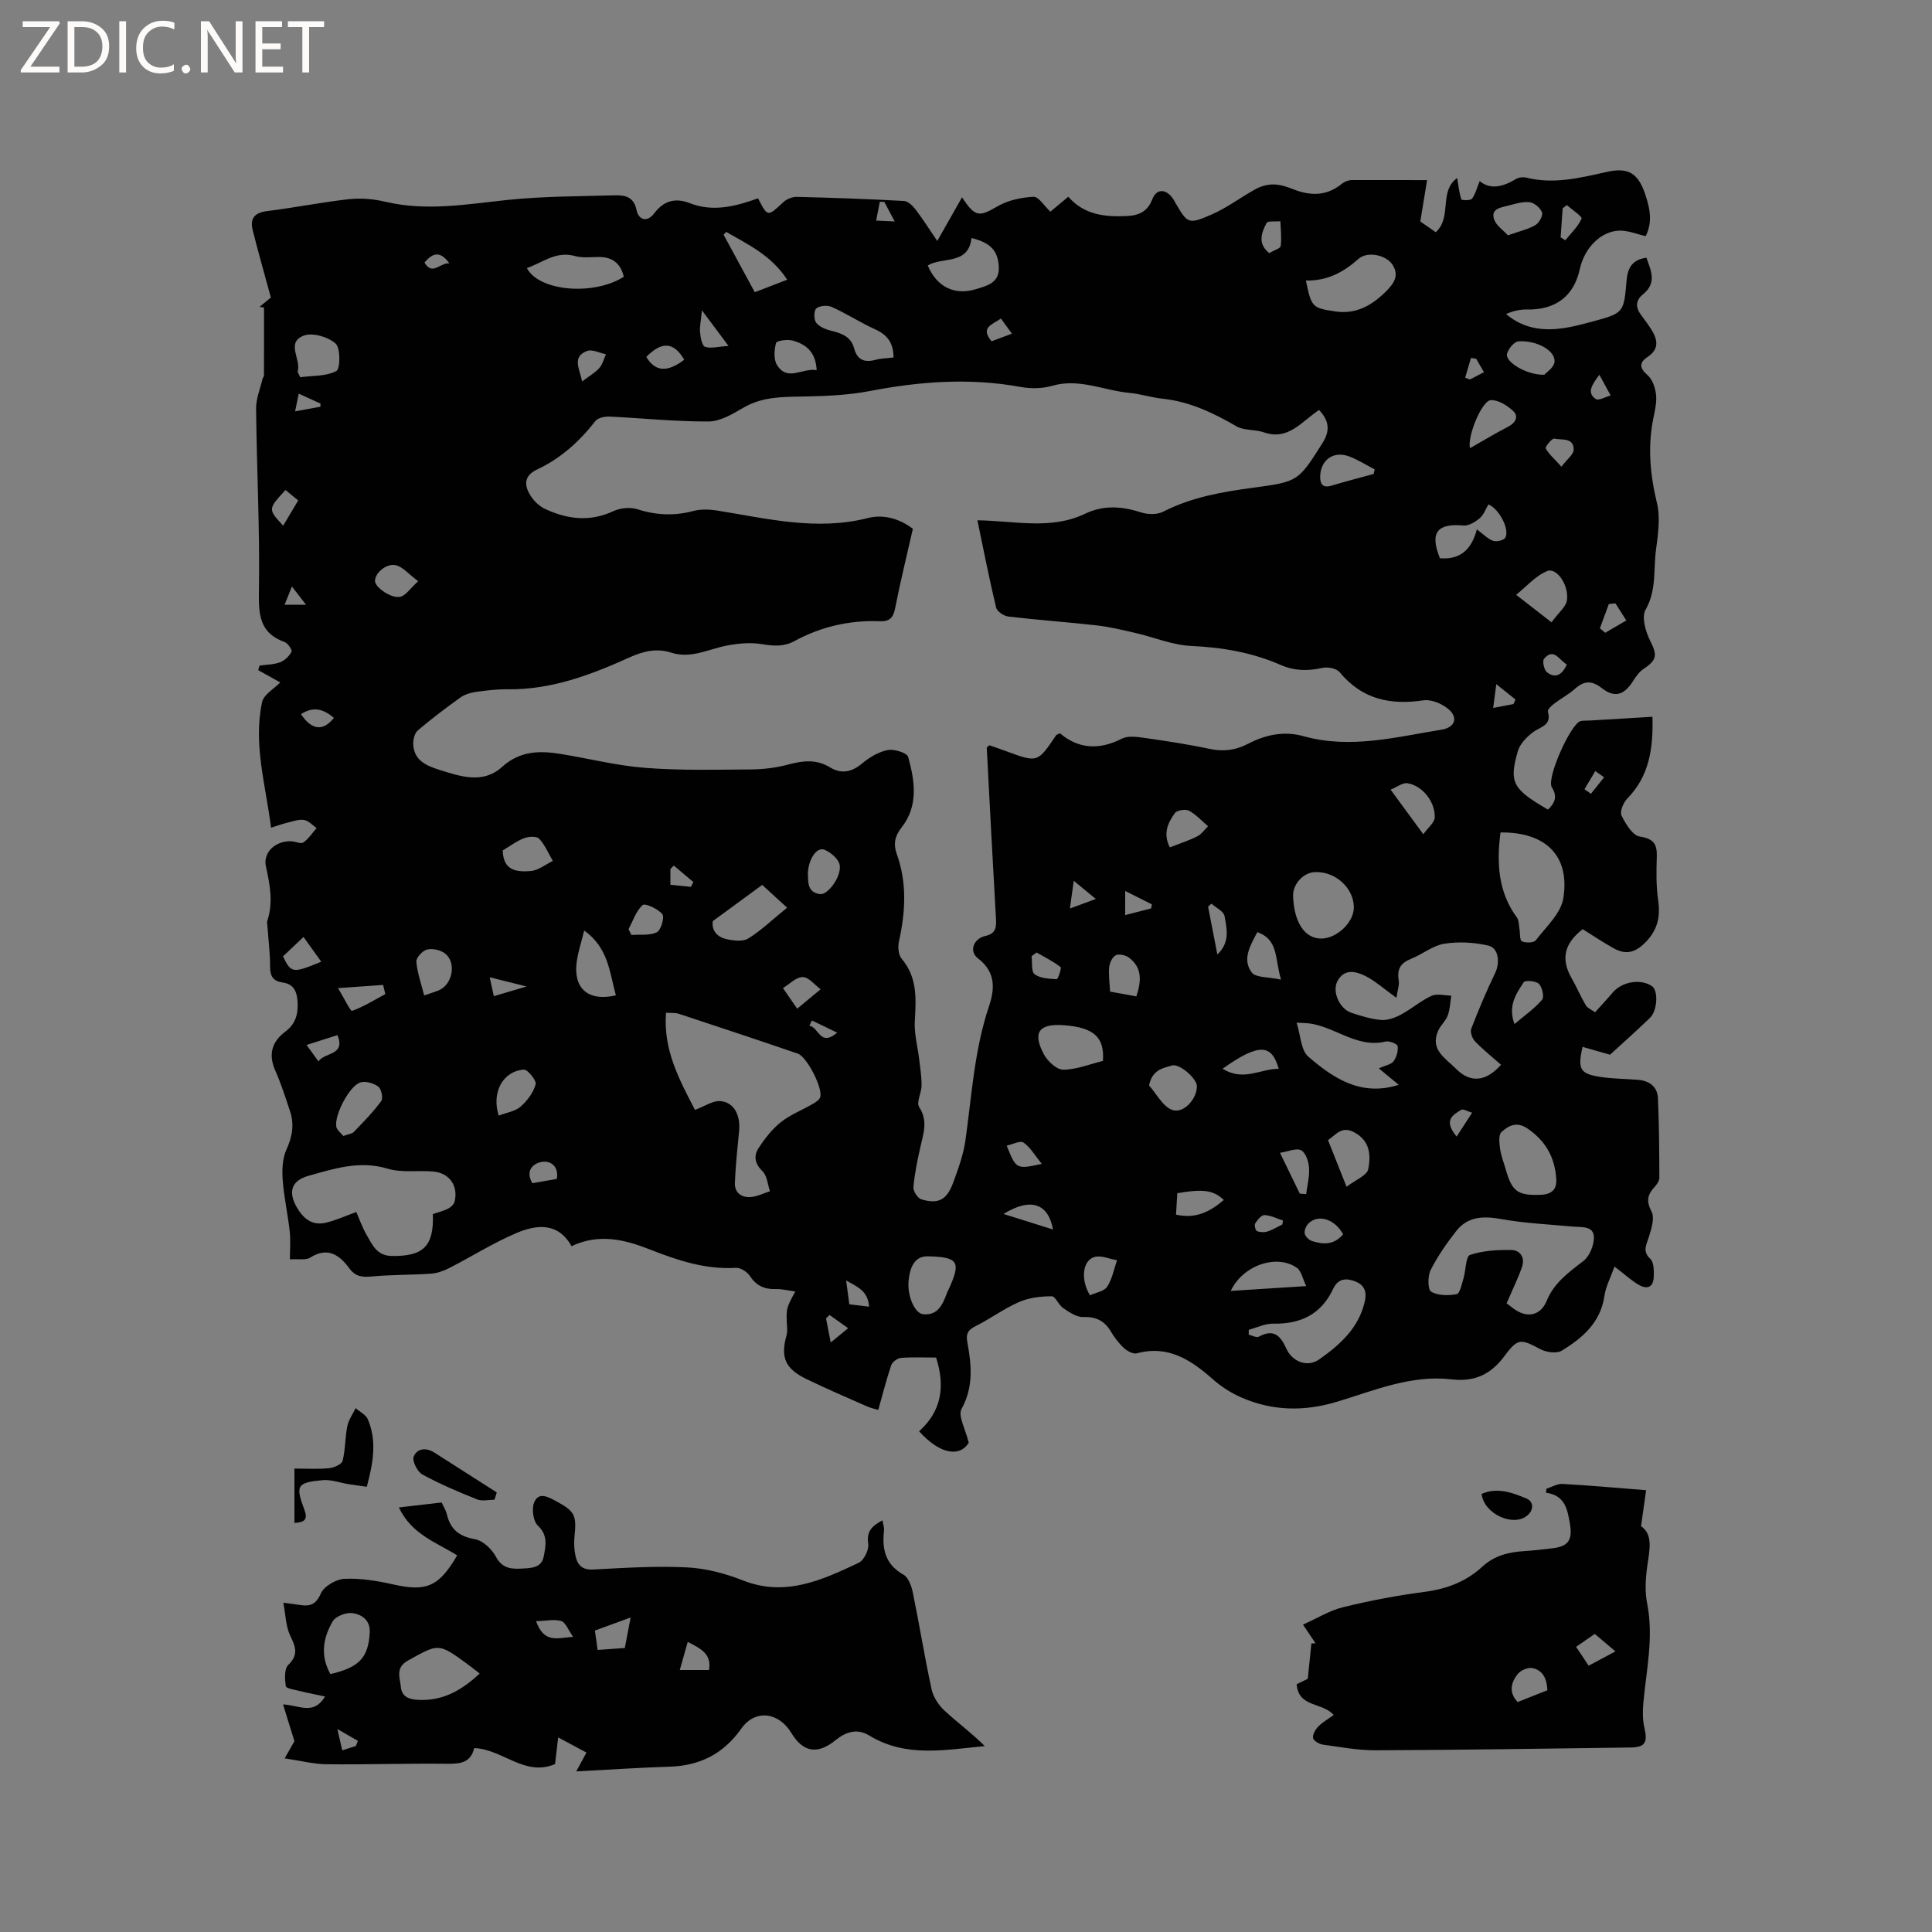 <svg enable-background="new 0 0 400 400" viewBox="0 0 400 400" xmlns="http://www.w3.org/2000/svg"><rect x="0" y="0" width="400" height="400" fill="#808080" stroke="none"/><g fill="#fcfbfa"><path d="m12.4 4.8-6.1 9h6v1.2h-8v-.5l6.1-8.9h-5.7v-1.2h7.6v.4z"/><path d="m14 15v-10.6h3c1.6 0 2.9.5 4 1.4s1.6 2.2 1.6 3.8-.5 3-1.6 3.9-2.4 1.5-4 1.5zm1.4-9.4v8.2h1.6c1.3 0 2.4-.4 3.1-1.1s1.1-1.8 1.1-3.1-.4-2.3-1.2-3-1.8-1-3.1-1z"/><path d="m26.1 4.4v10.6h-1.4v-10.6z"/><path d="m36.1 14.6c-.8.4-1.8.6-2.9.6-1.5 0-2.7-.5-3.6-1.4s-1.4-2.2-1.4-3.8c0-1.7.5-3.1 1.5-4.1s2.3-1.6 3.9-1.6c1 0 1.8.1 2.5.4v1.4c-.8-.4-1.6-.6-2.5-.6-1.2 0-2.1.4-2.9 1.2s-1.1 1.8-1.1 3.2c0 1.3.3 2.3 1 3s1.6 1.1 2.7 1.1c1 0 2-.2 2.7-.7v1.3z"/><path d="m37.6 14.3c0-.2.1-.5.3-.6s.4-.3.6-.3c.3 0 .5.1.6.3s.3.4.3.6-.1.4-.3.6-.4.3-.6.3c-.3 0-.5-.1-.6-.3s-.3-.4-.3-.6z"/><path d="m50.2 15h-1.6l-5.3-8.2c-.2-.2-.3-.5-.4-.7 0 .2.1.7.1 1.5v7.4h-1.4v-10.6h1.7l5.2 8.1c.2.4.4.6.4.7 0-.3-.1-.8-.1-1.5v-7.3h1.4z"/><path d="m58.6 15h-5.7v-10.6h5.5v1.2h-4.1v3.4h3.8v1.2h-3.8v3.6h4.3z"/><path d="m67.1 5.6h-3.1v9.4h-1.4v-9.4h-3v-1.2h7.5z"/></g><path d="m295.46 37.29c-.5 3.05-.9 5.5-1.4 8.57.75.52 1.99 1.38 3.2 2.21 3.43-3.07.58-8.47 4.43-11.21.28 1.63.42 3.07.86 4.42.06.2 1.89.27 2.21-.14.71-.93.99-2.19 1.59-3.65 2.24 1.88 4.89 1.16 7.54-.44.57-.34 1.47-.43 2.13-.27 5.68 1.42 11.13.04 16.61-1.18 4.44-1 6.47.2 7.96 4.52 1.32 3.85 1.35 6.25.14 8.77-1.83-.41-3.64-1.18-5.43-1.14-3.85.09-7.26 3.59-8.21 7.93-1.24 5.68-5.05 8.53-11.01 8.4-1.43-.03-2.86.32-4.27.94 4.01 3.38 8.5 3.59 13.17 2.7 1.56-.3 3.1-.71 4.63-1.12 6.56-1.78 6.59-1.78 7.16-8.57.21-2.49 1.13-4.28 4.1-4.67.95 2.63 2.21 5.21-.68 7.55-1.68 1.36-1.54 2.83-.35 4.41.7.93 1.4 1.87 2.02 2.85 1.31 2.1 1.77 4.06-.76 5.74-1.71 1.14-1.73 2.25-.01 3.74 1 .86 1.58 2.53 1.76 3.91.2 1.53-.15 3.17-.48 4.72-1.28 6.02-.76 11.87.68 17.85.74 3.07.22 6.53-.2 9.76-.54 4.11.14 8.35-2.15 12.35-.86 1.5-.01 4.51.94 6.4 1.48 2.96 1.48 3.96-1.33 5.83-.91.61-1.63 1.61-2.23 2.57-1.8 2.87-3.79 3.5-6.43 1.44-2.04-1.59-3.61-1.61-5.52.09-1.33 1.19-2.96 2.04-4.39 3.14-.55.42-1.38 1.22-1.27 1.61.85 2.9-1.53 3.12-3.07 4.27-1.32.99-2.72 2.43-3.15 3.94-1.87 6.49-1.06 7.85 6.25 12.09 1.37-1.35 2.04-2.62.79-4.62-1.17-1.86 3.96-13.27 5.97-13.71.61-.13 1.27-.07 1.9-.11 4.2-.25 8.41-.5 12.96-.78.18 6.54-.63 12.26-5.23 16.96-.81.82-1.56 2.68-1.17 3.49.84 1.72 2.29 4.12 3.78 4.35 2.97.45 3.61 1.65 3.52 4.28-.1 2.96-.14 5.97.28 8.89.53 3.62-.19 6.43-2.94 9.04-2.08 1.98-3.98 2.18-6.23.94-2.22-1.23-4.33-2.65-6.45-3.97-3.88 2.99-4.54 6.24-2.27 10.19 1.04 1.81 1.85 3.76 2.91 5.56.33.57 1.12.87 1.92 1.45 1.27-1.42 2.49-2.71 3.64-4.07 1.92-2.28 5.79-2.94 8.14-1.34 1.34.91 1.16 5.06-.43 6.59-2.81 2.7-5.72 5.29-8.25 7.61-1.91-.55-3.78-1.09-5.69-1.63-1.06 4.67-.52 5.58 3.74 6.23 2.5.38 5.06.39 7.6.58 2.43.17 4.16 1.36 4.27 3.85.24 5.49.28 10.99.29 16.48 0 .64-.54 1.38-1.01 1.89-1.45 1.58-1.74 2.9-.61 5.06.7 1.32-.03 3.59-.56 5.3-.51 1.64-1.38 2.91.32 4.52.72.69.74 2.34.71 3.55-.05 2.51-1.52 2.83-3.38 1.65-1.5-.95-2.85-2.16-4.75-3.62-.79 2.22-1.8 4.09-2.09 6.07-.81 5.53-4.54 8.73-8.85 11.35-1.04.63-3.14.34-4.35-.29-4.06-2.13-4.68-2.41-7.42 1.3-2.87 3.9-6.25 5.49-11.04 4.92-8.27-.97-15.87 2.25-23.51 4.58-6.96 2.12-13.57 2.01-20.12-.88-2.07-.92-4.08-2.21-5.77-3.71-4.54-4.01-9.24-7.13-15.75-5.38-.75.2-1.97-.45-2.64-1.07-1.08-.99-2.01-2.21-2.76-3.47-1.33-2.24-3.1-3.06-5.75-2.98-1.36.04-2.86-1.01-4.11-1.85-.94-.63-1.59-2.44-2.36-2.44-2.26.01-4.68.28-6.72 1.17-3.08 1.33-5.84 3.39-8.85 4.91-1.52.77-2.27 1.43-1.92 3.33.86 4.69 1.37 9.28-1.18 13.91-.79 1.43.82 4.18 1.49 7.02-1.89 2.98-5.93 2.44-10.28-2.39 4.62-4.15 5.45-9.25 3.52-15.26-2.45 0-4.88-.12-7.29.07-.72.06-1.77.84-2 1.51-1 2.94-1.75 5.96-2.68 9.25-.46-.14-1.48-.34-2.4-.75-4.16-1.83-8.34-3.63-12.43-5.61-4.44-2.15-5.43-4.46-4.19-8.99.14-.5.18-1.05.15-1.57-.24-4.03-.25-4.02 1.68-7.59-1.47-.2-2.75-.54-4.02-.5-2.33.07-4.02-.66-5.35-2.68-.57-.87-1.95-1.78-2.9-1.72-6.34.38-12.09-1.54-17.85-3.81-5.18-2.04-10.52-3.37-16.2-.67-2.79-4.98-7.21-4.49-11.34-2.75-4.83 2.04-9.31 4.89-14 7.29-1.16.59-2.49 1.06-3.78 1.15-4.08.28-8.18.2-12.25.58-1.96.18-3.35.06-4.63-1.68-2.03-2.75-4.45-4.53-8.1-2.23-.93.59-2.45.25-4.21.37 0-2.12.17-4-.04-5.83-.39-3.54-1.19-7.04-1.45-10.58-.15-2.1-.07-4.47.78-6.33 1.23-2.69 1.65-5.22.73-7.96-.94-2.81-1.83-5.65-3.03-8.35-1.49-3.35-.76-6 2.06-8.1 2.23-1.66 2.73-3.87 2.52-6.45-.16-1.98-.88-3.42-3.07-3.72-1.85-.25-2.61-1.23-2.6-3.21.01-2.85-.36-5.71-.56-8.56-.02-.32-.12-.67-.03-.95 1.26-3.81.58-7.47-.27-11.29-.67-3.03 2.11-5.4 5.29-5.23.84.04 1.95.6 2.46.24 1.08-.76 1.85-1.96 2.74-2.98-.85-.58-1.65-1.51-2.57-1.67-1.07-.18-2.27.26-3.38.53-1.09.26-2.15.65-3.48 1.07-1.12-8.9-3.72-17.33-1.86-25.99.34-1.6 2.53-2.81 3.76-4.09-1.39-.78-2.98-1.66-4.57-2.55.1-.31.19-.62.29-.93 1.42-.21 2.92-.2 4.24-.69.96-.36 1.88-1.26 2.37-2.17.19-.34-.73-1.77-1.4-2.01-5.37-1.93-5.42-5.89-5.34-10.84.2-12.49-.46-25-.59-37.5-.02-2.07.87-4.15 1.35-6.22.05-.2.28-.38.28-.56.02-4.72.01-9.43.01-14.15-.31-.05-.61-.1-.92-.14.97-.8 1.95-1.61 2.34-1.93-1.36-4.99-2.62-9.42-3.75-13.89-.6-2.37.26-3.67 2.93-4 5.67-.7 11.3-1.84 16.98-2.47 2.48-.27 5.12-.05 7.55.53 8.48 2.01 16.81.52 25.23-.37 7.34-.77 14.78-.75 22.17-.96 2.13-.06 4.03.21 4.62 3.12.38 1.86 2.1 2.66 3.68.56 1.91-2.54 4.34-3.23 7.29-2.07 4.88 1.92 9.57.65 14.16-.99 2.02 3.9 1.97 3.85 5.23.8.69-.64 1.86-1.12 2.8-1.1 7.4.18 14.81.44 22.2.85.83.05 1.79.98 2.38 1.75 1.48 1.93 2.77 3.99 4.5 6.53 1.8-3.17 3.4-5.99 5.13-9.04 2.72 4.16 3.56 4.07 7.34 1.87 2.17-1.26 4.93-1.85 7.46-1.98 1.06-.05 2.21 1.89 3.49 3.08 1.07-.89 2.33-1.94 3.71-3.09 3.31 3.81 7.68 4.22 12.24 3.99 2.38-.12 4.19-.95 5.14-3.44.82-2.13 2.58-2.25 4.03-.5.27.32.47.7.68 1.07 2.61 4.47 2.7 4.69 7.65 2.53 3.22-1.41 6.08-3.63 9.2-5.31 1.07-.58 2.43-.91 3.64-.88 1.34.03 2.72.48 3.99.99 3.59 1.42 6.94 1.43 10.08-1.14.54-.44 1.35-.75 2.03-.76 4.95-.02 9.91.01 15.6.01zm-22.36 47.59c-3.66 2.41-6.38 6.42-11.47 4.62-1.8-.63-4.04-.31-5.62-1.23-4.81-2.79-9.69-5.13-15.31-5.72-2.31-.24-4.57-1-6.88-1.21-5.31-.49-10.38-3.08-15.95-1.47-2.04.59-4.43.63-6.53.25-10.48-1.92-20.81-1.17-31.2.83-4.62.89-9.42 1.07-14.14 1.15-4.16.07-8.18.07-11.97 2.25-2.27 1.3-4.84 2.89-7.28 2.91-6.85.05-13.7-.69-20.56-1.01-.98-.04-2.38.24-2.91.91-3.32 4.25-7.19 7.75-12.09 10.05-2.94 1.38-2.64 3.54-1.14 5.72.69 1 1.72 1.93 2.81 2.44 4.6 2.14 9.24 2.73 14.1.47 1.45-.68 3.53-.88 5.04-.4 3.87 1.24 7.6 1.4 11.53.36 1.57-.42 3.37-.35 5-.09 10.32 1.66 20.54 4.24 31.13 1.55 3.19-.81 6.49.05 9.34 2.22-1.26 5.55-2.6 10.99-3.68 16.48-.38 1.95-1.16 2.74-3.13 2.66-6.26-.25-12.18 1.11-17.69 4.1-2.18 1.19-4.3 1.05-6.7.65-2.39-.4-4.98-.17-7.38.3-3.79.75-7.4 2.76-11.43 1.46-3.03-.98-5.79-.31-8.59.95-8.03 3.63-16.21 6.74-25.25 6.63-2.21-.03-4.45.23-6.65.55-1.1.16-2.3.52-3.19 1.16-3.01 2.16-5.98 4.4-8.8 6.8-.67.57-1 1.92-.95 2.89.16 3.34 2.69 4.41 5.42 5.28 4.42 1.4 9.04 2.95 12.96-.6 3.71-3.36 7.78-3.4 12.15-2.69 5.85.95 11.65 2.43 17.53 2.88 7.27.56 14.6.38 21.91.32 2.6-.02 5.28-.36 7.79-1.04 3-.8 5.74-1.09 8.54.62 2.35 1.44 4.51.97 6.68-.85 1.5-1.26 3.39-2.38 5.27-2.74 1.32-.25 3.97.57 4.21 1.42 1.39 4.94 2.16 10.15-1.34 14.58-1.48 1.88-1.72 3.54-1.02 5.51 2.17 6.02 1.8 12.05.45 18.16-.25 1.11-.1 2.75.57 3.54 3.29 3.88 2.98 8.3 2.72 12.92-.15 2.63.61 5.31.92 7.98.21 1.78.5 3.56.48 5.34-.01 1.51-1.12 3.49-.5 4.45 1.86 2.85.9 5.44.27 8.22-.62 2.77-1.21 5.56-1.46 8.38-.07.82.88 2.29 1.65 2.52 3.49 1.05 5.26.13 6.56-3.39 1.05-2.87 2.14-5.81 2.56-8.81 1.31-9.3 1.84-18.71 4.87-27.74 1.19-3.54 1.49-7.07-2.28-9.96-1.92-1.47-.89-4.09 1.54-4.63 2.34-.52 2.28-1.99 2.18-3.82-.67-11.7-1.28-23.41-1.89-35.11-.01-.13.25-.28.51-.56 1.12.39 2.31.79 3.49 1.23 6.52 2.41 6.52 2.41 10.34-3.27.1-.15.35-.2.8-.44 3.9 3.3 8.17 3.49 12.83 1.12 1.26-.64 3.12-.38 4.65-.16 4.51.64 9.02 1.32 13.47 2.27 2.85.61 5.39.31 7.93-1.01 3.66-1.91 7.48-2.75 11.61-1.6 9.67 2.7 19.12.15 28.6-1.37 2.46-.4 3.4-2.23 1.66-3.96-1.3-1.29-3.76-2.36-5.5-2.1-6.89 1.02-12.7-.23-17.33-5.83-.65-.78-2.48-1.14-3.58-.89-3 .68-5.79.63-8.63-.61-5.89-2.58-12.05-3.64-18.5-3.93-3.9-.18-7.73-1.81-11.61-2.7-2.64-.61-5.3-1.25-7.98-1.56-6.09-.69-12.21-1.11-18.29-1.83-.93-.11-2.34-1.05-2.53-1.84-1.42-5.91-2.59-11.89-3.88-18.09 7.76.11 15.22 2.04 22.3-1.36 3.87-1.85 7.69-1.54 11.67-.25 1.36.44 3.26.45 4.49-.17 5.87-3 12.19-4.1 18.61-4.96 9.42-1.26 9.36-1.33 14.44-9.35 1.52-2.48 1.34-4.51-.77-6.75zm-129.22 144.91c2.06-.76 3.71-1.94 5.24-1.82 2.85.23 4.22 2.89 3.9 6.23-.35 3.56-.73 7.13-.87 10.7-.08 2.06 1.39 3.09 3.32 2.93 1.34-.11 2.63-.78 3.94-1.2-.48-1.4-.58-3.19-1.52-4.11-1.61-1.56-1.89-3.18-.86-4.78 1.28-1.98 2.81-3.94 4.63-5.4 1.95-1.56 4.4-2.5 6.59-3.77.6-.35 1.37-.82 1.56-1.4.61-1.81-2.72-8.37-4.65-9.03-8.19-2.81-16.4-5.54-24.63-8.25-.74-.24-1.59-.14-2.64-.21-.61 7.74 2.8 13.92 5.99 20.11zm145.24-23.2c-2.66-1.91-4.41-3.51-6.45-4.53-1.99-.99-4.41-1.56-5.79 1.12-1.12 2.17.49 5.71 2.92 6.51 2 .66 4.07 1.31 6.14 1.48 1.34.11 2.88-.45 4.11-1.11 2.18-1.16 4.1-2.86 6.33-3.88 1.14-.52 2.72-.06 4.1-.04-.23 1.38-.27 2.84-.75 4.13-.41 1.13-1.48 2.01-1.97 3.12-1.75 3.96 1.51 5.68 3.67 7.87 2.9 2.94 6.12 2.82 9.34-.81-1.79-1.58-3.7-3.1-5.38-4.84-.58-.6-1.05-1.94-.78-2.63 1.51-3.91 3.14-7.78 4.96-11.56 1-2.07.73-5.14-1.41-5.64-2.94-.68-6.18-.87-9.14-.39-2.4.39-4.54 2.2-6.89 3.13-2.12.84-2.93 2.11-2.55 4.38.18.98-.23 2.06-.46 3.69zm-199.5 44.77c1.02-.35 2.15-.62 3.16-1.13.56-.28 1.2-.88 1.34-1.45.8-3.26-1.06-5.93-4.43-6.23-3.15-.28-6.5.3-9.44-.59-5.8-1.75-11.08 0-16.41 1.49-3.54.99-4.22 3.35-2.38 6.53 1.33 2.3 3.16 3.81 5.91 3.19 2.07-.47 4.03-1.38 6.4-2.23.56 1.26 1.17 3.04 2.09 4.65 1.17 2.05 2.12 4.38 5.17 4.44 6.61.13 8.83-1.99 8.59-8.67zm222.31 18.48c.63.41 1.93 1.71 3.48 2.14 2.17.61 3.93-.5 4.81-2.65 1.51-3.71 4.54-5.9 7.6-8.25 1.3-1 2.26-3.37 2.17-5.04-.12-2.28-2.57-1.93-4.34-2.09-4.92-.45-9.89-.68-14.74-1.54-3.7-.66-6.98-.64-9.42 2.47-1.98 2.53-3.85 5.21-5.29 8.07-.63 1.24-.61 4.04.1 4.47 1.41.84 3.57.85 5.29.52.66-.13 1.05-2.08 1.41-3.26.5-1.67.46-4.56 1.35-4.86 2.67-.91 5.69-1.06 8.57-1.02 1.81.02 2.84 1.57 2.22 3.42-.75 2.25-1.83 4.4-3.21 7.62zm-1.27-97.49c-.82 6.38-.49 12.3 3.39 17.6.43.59.39 1.53.53 2.31.17.91.03 2.39.51 2.62.78.38 2.46.34 2.88-.21 2.13-2.77 5.2-5.56 5.7-8.7 1.4-8.77-3.62-13.73-13.01-13.62zm-52.11 102.97c-.01.34-.02.67-.02 1.01.71.16 1.61.68 2.1.41 3.07-1.67 4.46-.24 5.7 2.49 1.23 2.71 4.35 3.94 6.79 2.22 4.32-3.03 8.31-6.59 9.48-12.18.48-2.29-.47-3.58-2.71-4.2-1.87-.51-3.1.12-3.87 1.76-2.48 5.3-6.75 7.34-12.45 7.22-1.67-.03-3.35.82-5.02 1.27zm31.04-50.72c-1.37-1.14-2.64-2.19-4.12-3.41 1.39-.63 2.56-.8 3.05-1.46.62-.84.98-2.13.85-3.15-.06-.44-1.74-1.13-2.5-.94-6.31 1.53-11.04-3.71-16.92-3.83-.19 0-.37-.02-1.5-.07.83 2.59.87 5.66 2.41 7.01 5.21 4.52 10.98 8.33 18.73 5.85zm-19.22-166.52c1.15 5.54 1.3 5.68 6.1 6.4 4.15.62 7.4-1.14 10.25-3.92 1.65-1.61 3.15-3.35 1.57-5.77-1.3-1.99-5.16-2.85-7.03-1.19-3.1 2.76-6.46 4.58-10.89 4.48zm-2.65 127.46c.19 5.43 2.41 8.77 5.82 8.78 3.26 0 6.81-3.41 6.76-6.51-.06-4.03-3.87-7.44-8.07-7.25-2.43.11-4.59 2.51-4.51 4.98zm54.47 58.33c-.33-4.38-2.26-7.73-5.98-10.25-2.25-1.52-3.94-.52-5.35.76-.65.59-.44 2.36-.27 3.54.21 1.45.78 2.85 1.18 4.27 1.27 4.47 2.45 5.32 7.04 5.19 2.33-.06 3.63-1 3.38-3.51zm-193.04-186.57c-.63-2.68-2.26-4.08-5.09-4.09-1.68 0-3.46.24-5.03-.2-3.95-1.11-6.66 1.38-9.95 2.49 2.58 4.89 13.94 5.73 20.07 1.8zm71.99-8.02c-.63 5.66-6.01 3.83-9.06 5.68 1.86 4.45 5.57 6.28 10.01 4.9 2.25-.7 4.88-1.28 4.7-4.62-.17-3.27-1.63-4.98-5.65-5.96zm27.21 170.37c.36-4.93-1.91-6.94-8.13-7.39-5.15-.37-6.52 1.5-4.06 6.08.76 1.41 2.64 3.15 3.99 3.13 2.76-.03 5.51-1.16 8.2-1.82zm-65.39-31.72c-1.94-1.78-3.87-3.55-5.15-4.72-3.81 2.79-6.74 4.94-10.21 7.48-.31 1.39.4 3.19 2.74 3.73 1.47.34 3.43.58 4.57-.11 2.63-1.62 4.9-3.83 8.05-6.38zm29.1 72.18c-2.35-.05-3.69 1.73-3.96 5.28-.23 2.97 1.29 6.55 3.04 6.71 3.12.28 4.04-2.1 4.93-4.42.08-.2.17-.38.26-.57 2.73-5.88 2.13-6.87-4.27-7zm-7.07-186.09c.02-3.06-1.33-4.72-3.83-5.85-3.05-1.39-5.89-3.24-8.95-4.62-.89-.4-2.49-.27-3.2.3-.52.42-.54 2.29-.04 2.95.66.87 2 1.41 3.14 1.68 2.17.52 4.09 1.26 4.72 3.62.67 2.5 2.21 3.01 4.52 2.38 1.1-.3 2.28-.3 3.64-.46zm113.13 41.56c4.42.36 6.61-2.04 7.65-5.98 1.29.95 2.21 1.95 3.34 2.36.71.26 2.24-.08 2.54-.63.97-1.73-1.27-5.98-3.49-6.9-.57.96-.97 2.15-1.79 2.85-.92.77-2.27 1.62-3.35 1.52-5.47-.5-7.05 1.46-4.9 6.78zm-177.17 77.08c-.6 2.46-1.28 4.45-1.55 6.49-.74 5.49 2.38 8.26 8.11 6.93-1.3-4.72-1.53-9.85-6.56-13.42zm200.28-63.82c1.48-2.04 3-3.21 3.19-4.57.44-3.12-2.13-6.82-4.08-6.04-2.41.97-4.31 3.22-6.44 4.92 2.2 1.7 4.39 3.41 7.33 5.69zm-259.62-51.89c.18.38.36.77.55 1.15 2.54-.34 5.36-.16 7.48-1.29.83-.44.88-4.77-.17-5.69-1.55-1.38-4.79-2.33-6.59-1.63-3.79 1.47-.43 4.95-1.27 7.46zm9.48 158.24c1.03-.38 1.79-.44 2.18-.85 1.97-2.05 3.99-4.09 5.66-6.38.43-.59.03-2.52-.61-2.99-.96-.71-2.63-1.2-3.71-.86-2.29.71-5.47 6.87-4.97 9.21.16.71.99 1.29 1.45 1.87zm91.89-177.28c-3.32-5.09-8.13-7.29-12.63-9.9-.18.19-.36.39-.54.58 2.13 3.93 4.26 7.86 6.46 11.91 2.27-.87 4.2-1.62 6.71-2.59zm115.81 187.8c1.84-1.42 4.23-2.33 4.49-3.65.54-2.78.44-5.82-2.87-7.61-2.63-1.42-3.78.46-5.46 1.6 1.17 2.94 2.28 5.75 3.84 9.66zm-40.89-20.98c1.56 1.75 2.81 4.31 4.75 5.05 2.38.91 5.23-2.31 5.15-4.96-.04-1.52-3.59-4.7-5.18-4.22-1.71.52-4.05.8-4.72 4.13zm16.91 42.54c5.29-.34 10.1-.64 15.63-1-.77-1.59-1.02-3.13-1.92-3.77-4.07-2.9-11.14-.66-13.71 4.77zm-150.72-91.2c.08 4.34 3.08 4.47 5.77 4.27 1.58-.12 3.07-1.36 4.6-2.09-.92-1.57-1.63-3.32-2.84-4.61-.52-.55-2.18-.46-3.11-.1-1.54.59-2.91 1.63-4.42 2.53zm-.84 54.91c1.66-.64 3.42-.89 4.53-1.86 1.38-1.2 2.64-2.9 3.12-4.62.22-.78-1.66-3.11-2.46-3.05-4.34.34-6.71 4.71-5.19 9.53zm201.09-138.19c2.78-1.57 5.29-3.1 7.9-4.44 1.55-.8 2.22-2.12 1.09-3.21-1.22-1.18-3.13-2.37-4.68-2.29-1.84.09-4.89 7.48-4.31 9.94zm-216.52 113.31c1.46-.51 2.26-.75 3.03-1.07 2.82-1.17 3.71-5.69 1.33-7.59-.93-.74-2.59-1.12-3.73-.86-.94.22-2.31 1.69-2.25 2.5.18 2.31 1.01 4.57 1.62 7.02zm224.38-157.38c2.42-.86 4.2-1.25 5.69-2.12.77-.45 1.61-1.99 1.37-2.63-.36-.94-1.62-2.01-2.59-2.11-1.49-.16-3.08.38-4.6.76-1.5.37-3.53.68-2.69 2.9.47 1.23 1.85 2.14 2.82 3.2zm7.54 28.87c.43-.5 1.94-1.46 2.1-2.61.31-2.3-3.59-4.58-7.48-4.3-.88.06-2.1 1.56-2.35 2.59-.4 1.66 4.05 4.41 7.73 4.32zm-150.66-.95c-.19-3.9-2.33-5.39-4.97-6.13-1.07-.3-3.31.03-3.44.5-.38 1.42-.52 3.38.19 4.55 2.19 3.54 5.27.54 8.22 1.08zm125.6 96.08c.99-1.39 2.34-2.42 2.37-3.5.09-3.28-2.61-6.59-5.66-7.06-.99-.15-2.16.79-3.48 1.33 2.33 3.18 4.25 5.79 6.77 9.23zm-10.28-74.59c.07-.32.14-.63.21-.95-1.74-.9-3.42-1.98-5.25-2.67-3.22-1.23-5.93.65-6.03 4.11-.04 1.44.42 2.5 2.3 1.94 2.9-.87 5.84-1.63 8.77-2.43zm-117.14 82.77c.09 1.57-.2 3.86 2.53 4.22 1.6.21 4.46-3.64 4.06-6.02-.2-1.23-1.84-2.64-3.15-3.17-1.57-.65-3.36 1.92-3.44 4.97zm68.01 25.39c1.07-3.22 1.2-5.96-1.5-8-.69-.53-2.04-.85-2.74-.52-.71.33-1.29 1.55-1.38 2.44-.16 1.64.09 3.31.18 5.09 1.86.34 3.51.64 5.44.99zm6.93-30.85c1.99-.78 3.9-1.39 5.67-2.28.88-.44 1.5-1.38 2.24-2.09-1.3-1.11-2.48-2.45-3.96-3.23-.72-.38-2.48-.09-2.9.5-1.4 1.96-2.54 4.18-1.05 7.1zm23.02 27.38c-1.3-4.31-.48-8.29-4.91-9.82-1.47 2.8-3.19 5.63-1.14 8.35.83 1.09 3.38.89 6.05 1.47zm-39.55 65.36c1.2-.56 2.91-.81 3.55-1.77 1.05-1.59 1.4-3.64 2.05-5.49-1.56-.26-3.27-1.06-4.65-.68-2.53.71-2.92 4.73-.95 7.94zm-139.09-147.85c-2.02-1.51-3.15-2.92-4.55-3.29-1.99-.52-4.44 1.61-4.39 3.27.04 1.33 3.48 3.72 5.29 3.23 1.09-.28 1.91-1.61 3.65-3.21zm166.8 128.11c-2.16-2.04-4.27-2.32-9.63-1.4-.09 1.41-.17 2.85-.27 4.43 4.07.95 7.06-.61 9.9-3.03zm-.25-27.18c4.29 2.73 7.88-.01 11.62.03-1.45-5.02-3.9-5.5-11.62-.03zm60.43-9.24c2.18-1.85 4.19-3.24 5.71-5.03.48-.57.04-2.59-.65-3.29-.61-.62-2.86-.79-3.15-.34-1.56 2.38-3.32 4.87-1.91 8.66zm-44.45 35.11c.44.03.88.06 1.32.1.23-1.83.72-3.69.59-5.5-.09-1.28-.7-3.1-1.64-3.58-1-.51-2.66.26-4.37.53 1.63 3.35 2.87 5.9 4.1 8.45zm-138.98-54.76c.2.4.4.81.6 1.21 1.78-.14 3.78.16 5.26-.57.86-.43 1.64-3.11 1.14-3.74-.89-1.11-3.57-2.33-4.08-1.88-1.36 1.2-1.99 3.26-2.92 4.98zm34.92 16.47c2.13-1.77 3.49-2.89 4.85-4.02-1.23-.91-2.46-2.52-3.69-2.53-1.37-.01-2.74 1.45-4.11 2.28.79 1.14 1.57 2.27 2.95 4.27zm-85.27-3.03c-.16-.63-.32-1.26-.47-1.89-2.81.2-5.62.4-9.32.66 1.26 2.1 2.58 4.82 2.89 4.71 2.4-.85 4.62-2.25 6.9-3.48zm198.3 49.73c-1.74-3.15-5.08-4.19-7.1-2.31-.53.49-.97 1.46-.86 2.12.09.61.88 1.38 1.51 1.59 2.3.75 4.57.85 6.45-1.4zm-219.49-57.53c1.7 3.5 2 3.54 7.92 1.1-1.26-1.76-2.49-3.46-3.67-5.12-1.54 1.45-2.83 2.67-4.25 4.02zm149.18 53.33c3.89 1.22 6.94 2.17 10.24 3.21-.97-5.39-4.61-6.69-10.24-3.21zm-73.96-177.44c1.85 3.09 4.36 3.24 7.85.58-2.12-3.66-4.61-3.91-7.85-.58zm80.82 123.31c-.35.25-.7.5-1.05.75.17 1.3-.11 3.21.63 3.75 1.17.86 3.01.93 4.58 1.02.24.01 1.05-2.3.79-2.51-1.52-1.18-3.28-2.04-4.95-3.01zm48.15-144.81c1.04-.61 2.31-.97 2.38-1.48.21-1.67-.01-3.4-.07-5.11-.99.1-2.62-.12-2.87.37-1.05 2.01-1.9 4.25.56 6.22zm-47.09 188.57c-1.43-1.76-2.37-3.43-3.79-4.42-.66-.47-2.24.38-3.48.64 1.99 4.92 1.99 4.92 7.27 3.78zm-95.17-162c1.46-1.1 2.67-1.78 3.55-2.76.68-.76.94-1.89 1.39-2.86-1.31-.26-2.84-1.09-3.9-.69-3.21 1.2-1.56 3.7-1.04 6.31zm131.52 118.65c2.74-2.62 1.9-5.44 1.49-7.95-.16-.98-1.76-1.73-2.71-2.58-.23.21-.46.41-.7.62.61 3.15 1.22 6.29 1.92 9.91zm-106.71-133.37c-.2 2.12-.5 3.36-.39 4.56.1 1.07.4 2.78 1.04 2.99 1.2.41 2.69-.04 4.85-.18-2.1-2.82-3.53-4.73-5.5-7.37zm177.95 32.37c1.22-1.61 2.51-2.54 2.53-3.48.04-2.64-2.5-1.98-4.03-2.33-.44-.1-1.92 1.72-1.75 2.03.65 1.2 1.77 2.15 3.25 3.78zm-264.65 12.21c1.04-1.74 2.03-3.4 3.11-5.22-.97-.79-1.81-1.48-2.63-2.16-3.65 3.96-3.65 3.96-.48 7.38zm264.48-59.69c.33.2.65.4.98.6 1.18-1.47 2.63-2.82 3.36-4.48.18-.41-1.97-1.84-3.05-2.8-.29.22-.58.45-.87.67-.14 2-.28 4-.42 6.01zm-257.17 170.61c1.31-1.96 5.65-1.16 3.93-5.44-2.32.74-4.24 1.35-6.4 2.04.88 1.21 1.49 2.05 2.47 3.4zm49.34 24.33c.47-2.85-1.51-3.8-3.11-3.52-1.7.29-3.51 1.72-1.95 4.41 1.69-.29 3.42-.6 5.06-.89zm215.96-114c.37.31.73.62 1.1.93 1.46-.85 2.91-1.7 4.37-2.55-.75-1.18-1.5-2.36-2.25-3.54-.46.05-.91.09-1.37.14-.61 1.67-1.23 3.34-1.85 5.02zm-268.93 17.78c2.28 3.37 4.57 3.57 6.83.77-2.05-1.71-4.12-2.53-6.83-.77zm239.27 87.45c1.21-1.86 2.21-3.4 3.21-4.93-.79-.22-1.87-.88-2.32-.58-1.56 1.02-3.76 2.05-.89 5.51zm-36.07 18.19c.04-.27.07-.54.11-.81-1.28-.41-2.54-1.08-3.83-1.12-.64-.02-1.46 1-1.92 1.73-.22.34.06 1.46.37 1.59.65.26 1.53.29 2.2.07 1.07-.34 2.05-.96 3.07-1.46zm-32.56-64.04c2.09-.53 3.73-.96 5.38-1.38.05-.28.1-.56.15-.84-1.73-.87-3.46-1.74-5.52-2.78-.01 1.99-.01 3.31-.01 5zm91.44-51.9c-1.63-.91-2.67-3.55-4.72-1.16-.39.46.01 2.32.62 2.79 1.68 1.29 3.12.64 4.1-1.63zm-144.46 132.97c-.21-3.29-2.42-4.08-4.75-5.43.26 1.93.45 3.37.66 4.94 1.38.17 2.59.31 4.09.49zm-70.91-66.29c-2.99-.75-5.26-1.31-7.63-1.91.24 1.13.5 2.32.85 3.92 2.18-.64 4.16-1.23 6.78-2.01zm62.97 73.71c1.54-1.26 2.58-2.11 3.61-2.96-1.28-.91-2.57-1.83-3.85-2.74-.24.24-.48.47-.73.71.27 1.36.53 2.73.97 4.99zm54.89-91.83c-1.77-1.46-2.95-2.43-4.57-3.76-.33 2.35-.54 3.87-.8 5.74 1.74-.65 3.08-1.14 5.37-1.98zm-19.65-120.17c-1.71 1.23-4.4 1.81-1.93 4.71 1.36-.51 2.68-1.01 4.21-1.58-.9-1.24-1.56-2.15-2.28-3.13zm123.9 11.64c-1.62 2.2-2.62 3.73-.75 5.02.59.4 2.04-.45 3.09-.73-.69-1.28-1.38-2.55-2.34-4.29zm-21.98 68.98c1.64-.31 2.91-.56 4.19-.8.14-.31.28-.62.43-.94-1.13-.9-2.26-1.8-3.98-3.18-.3 2.24-.45 3.44-.64 4.92zm-170.35 36.61c1.53.15 2.89.29 4.24.43.17-.33.34-.66.51-.99-1.35-1.14-2.69-2.27-4.04-3.41-.24.24-.47.48-.71.71zm34.53 30.62c-1.74-.84-3.49-1.68-5.23-2.52-.18.36-.35.73-.53 1.09 2.01.3 2.17 4.45 5.76 1.43zm9.77-171.98c-.31-.02-.63-.03-.94-.05-.25 1.3-.5 2.6-.76 3.9 1.1.05 2.2.11 3.84.18-1-1.88-1.57-2.96-2.14-4.03zm144.95 121.58c.45.31.9.63 1.34.94.91-1.14 1.81-2.28 2.72-3.41-.61-.43-1.21-.86-1.82-1.29-.75 1.25-1.49 2.51-2.24 3.76zm-266.95-78.23c1.93-.35 3.58-.65 5.24-.96.01-.22.02-.43.02-.65-1.44-.66-2.88-1.31-4.51-2.06-.27 1.33-.46 2.24-.75 3.67zm244.53-10.89c-.36-.06-.72-.12-1.08-.18-.4 1.37-.8 2.73-1.2 4.1.33.12.65.25.98.37.92-.48 1.84-.96 2.91-1.51-.57-1-1.09-1.89-1.61-2.78zm-212.59-19.76c-2.06-2.84-3.58-1.98-5.16-.17 1.65 2.83 3.18.01 5.16.17zm-32.6 66.91c-.64 1.58-1.08 2.68-1.52 3.77h4.44c-1.11-1.43-1.79-2.31-2.92-3.77z" fill="#010102"/><path d="m119.3 366.75c1-1.83 1.56-2.87 2.12-3.9-1.79-.96-3.58-1.92-5.86-3.14-.28 2.44-.46 3.98-.64 5.52-6.25 2.69-10.84-3.08-16.74-3.31-.74 3.16-3.06 3.28-5.8 3.25-8.26-.09-16.52.19-24.78.1-2.69-.03-5.38-.74-8.67-1.22.97-1.69 1.66-2.9 2.03-3.55-.82-2.63-1.52-4.92-2.36-7.62 3.49.2 6.34 2.3 8.7-1.64-1.96-.42-3.62-.73-5.26-1.14-1.02-.25-2.79-.52-2.86-.98-.22-1.45-.35-3.58.49-4.4 2.25-2.17 1.46-3.86.38-6.16-.88-1.87-.9-4.15-1.39-6.74 1.57.22 2.46.32 3.33.46 2.07.33 3.38.04 4.42-2.34.65-1.5 3.14-2.97 4.87-3.06 3.33-.16 6.77.4 10.05 1.14 6.9 1.57 9.53.54 13.32-6-4.29-2.68-9.45-4.35-12.07-9.92 3.08-.36 5.93-.69 8.87-1.03.41.92.88 1.65 1.07 2.45.73 3.12 2.54 4.58 5.8 5.15 1.65.29 3.51 2.05 4.36 3.64 1.37 2.58 3.42 2.56 5.64 2.43 1.78-.1 3.82-.17 4.25-2.48.42-2.23.94-4.37-1.22-6.41-.95-.9-1.29-3.37-.79-4.7.89-2.34 2.83-1.29 4.48-.4 4 2.15 4.38 2.93 3.89 7.5-.13 1.24-.05 2.55.2 3.78.39 1.92 1.33 3.05 3.7 2.92 6.45-.34 12.94-.76 19.37-.44 3.92.19 7.95 1.25 11.62 2.7 8.8 3.47 16.39-.09 23.96-3.65 1.09-.51 2.17-2.71 1.98-3.93-.4-2.6.79-3.72 2.95-4.86.13.83.39 1.52.31 2.17-.43 3.83.29 6.97 4.04 9.08 1.04.59 1.67 2.42 1.95 3.79 1.36 6.64 2.43 13.34 3.87 19.96.34 1.58 1.43 3.24 2.63 4.36 2.68 2.49 5.66 4.66 8.38 7.38-8.17.76-16.3 2.46-23.92-2.19-2.56-1.56-4.89-.73-7.01.99-3.69 2.99-6.69 2.51-9.11-1.5-2.62-4.35-7.48-5-10.37-.92-3.77 5.31-8.66 7.72-15.03 7.89-6.38.2-12.8.64-19.15.97zm-19.99-20.27c-1.03-.79-1.83-1.44-2.67-2.05-5.89-4.29-5.82-4.16-12.16-.64-2.68 1.49-1.67 3.51-1.49 5.45.19 2.08 1.71 2.61 3.6 2.7 5 .26 8.94-1.9 12.72-5.46zm-30.9.12c6.01-1.39 7.83-3.43 8.14-8.54.16-2.62-1.64-3.8-3.55-4.08-1.3-.19-3.48.63-4.1 1.68-1.99 3.37-2.66 7.08-.49 10.94zm54.76-9.01c.2 1.4.36 2.6.56 4.01 2.17-.16 4.01-.29 5.63-.4.43-2.28.79-4.13 1.21-6.32-2.57.94-4.9 1.8-7.4 2.71zm23.63 8.17c.55-3.34-1.67-4.42-4.41-5.82-.59 2.07-1.09 3.83-1.65 5.82zm-35.82-10.11c1.68 4.6 4.31 3.51 7.67 3.23-1.03-1.45-1.55-2.98-2.45-3.26-1.43-.43-3.12-.03-5.22.03zm-37.31 25.84c.14-.35.29-.71.43-1.06-1.17-.67-2.33-1.34-4.25-2.45.49 2.15.74 3.23 1.01 4.41 1.07-.34 1.94-.62 2.81-.9z" fill="#010102"/><path d="m276.12 355.07c-2.32-2.68-7.31-1.5-7.66-6.37.84-.41 1.73-.85 2.3-1.12.27-2.62.51-4.97.75-7.33.29-.01.57-.01.86-.02-.7-1.04-1.39-2.07-2.6-3.87 2.91-1.3 5.49-2.92 8.31-3.61 5.55-1.36 11.19-2.43 16.85-3.17 4.58-.6 8.6-2.11 11.97-5.22 2.49-2.3 5.46-3.03 8.7-3.22 1.9-.11 3.79-.36 5.69-.57 3.32-.36 4.32-1.64 3.76-4.98-.5-2.96-.96-6-4.97-6.54.03-.27.06-.55.09-.82 1.11-.35 2.24-1.06 3.33-1 5.49.3 10.97.8 17.31 1.3-.33 2.34-.64 4.51-1.05 7.45 2.63 1.79 1.7 5.14 1.25 8.56-.33 2.46-.46 5.08.02 7.48 1.37 6.94-.16 13.69-.79 20.51-.16 1.72-.17 3.54.22 5.21.7 2.98.15 4.02-2.81 4.06-17.59.23-35.18.51-52.76.58-3.68.02-7.37-.67-11.04-1.18-.75-.11-1.9-.8-1.99-1.37-.12-.72.48-1.75 1.07-2.36.86-.88 1.99-1.52 3.19-2.4zm44.25-5.12c-.1-2.38-.93-4.18-3.15-4.6-.92-.17-2.42.5-3.03 1.28-1.32 1.71-1.9 3.72.02 5.76 1.96-.78 3.89-1.54 6.16-2.44zm8.54-5.09c1.92-1.02 3.56-1.9 5.55-2.96-1.6-1.35-2.92-2.46-4.28-3.61-1.38.95-2.57 1.78-3.87 2.67.88 1.33 1.63 2.45 2.6 3.9z" fill="#010102"/><path d="m75.94 307.82c-1.33-.19-2.53-.34-3.72-.53-1.82-.29-3.66-1-5.43-.84-5.31.49-5.66 1.11-3.78 6.1.77 2.04.07 2.65-2.05 2.75 0-3.6 0-7.04 0-11.25 2.4 0 4.8.15 7.16-.07 1.01-.1 2.62-.8 2.81-1.52.59-2.33.5-4.83.98-7.2.26-1.3 1.13-2.48 1.72-3.72.86.76 2.12 1.35 2.52 2.3 1.93 4.52 1.1 9.08-.21 13.98z" fill="#010102"/><path d="m102.38 310.5c-1.2 0-2.55.35-3.59-.06-3.86-1.55-7.71-3.17-11.35-5.17-1.03-.56-2.14-2.79-1.79-3.69.67-1.7 2.54-1.95 4.28-.84 4.3 2.76 8.61 5.5 12.92 8.25-.16.51-.31 1.01-.47 1.51z" fill="#010102"/><path d="m306.75 309.29c3.26-1.41 6.4-.26 9.3.97 1.54.65 1.55 2.47.02 3.62-2.97 2.25-8.87-.53-9.32-4.59z" fill="#010102"/></svg>